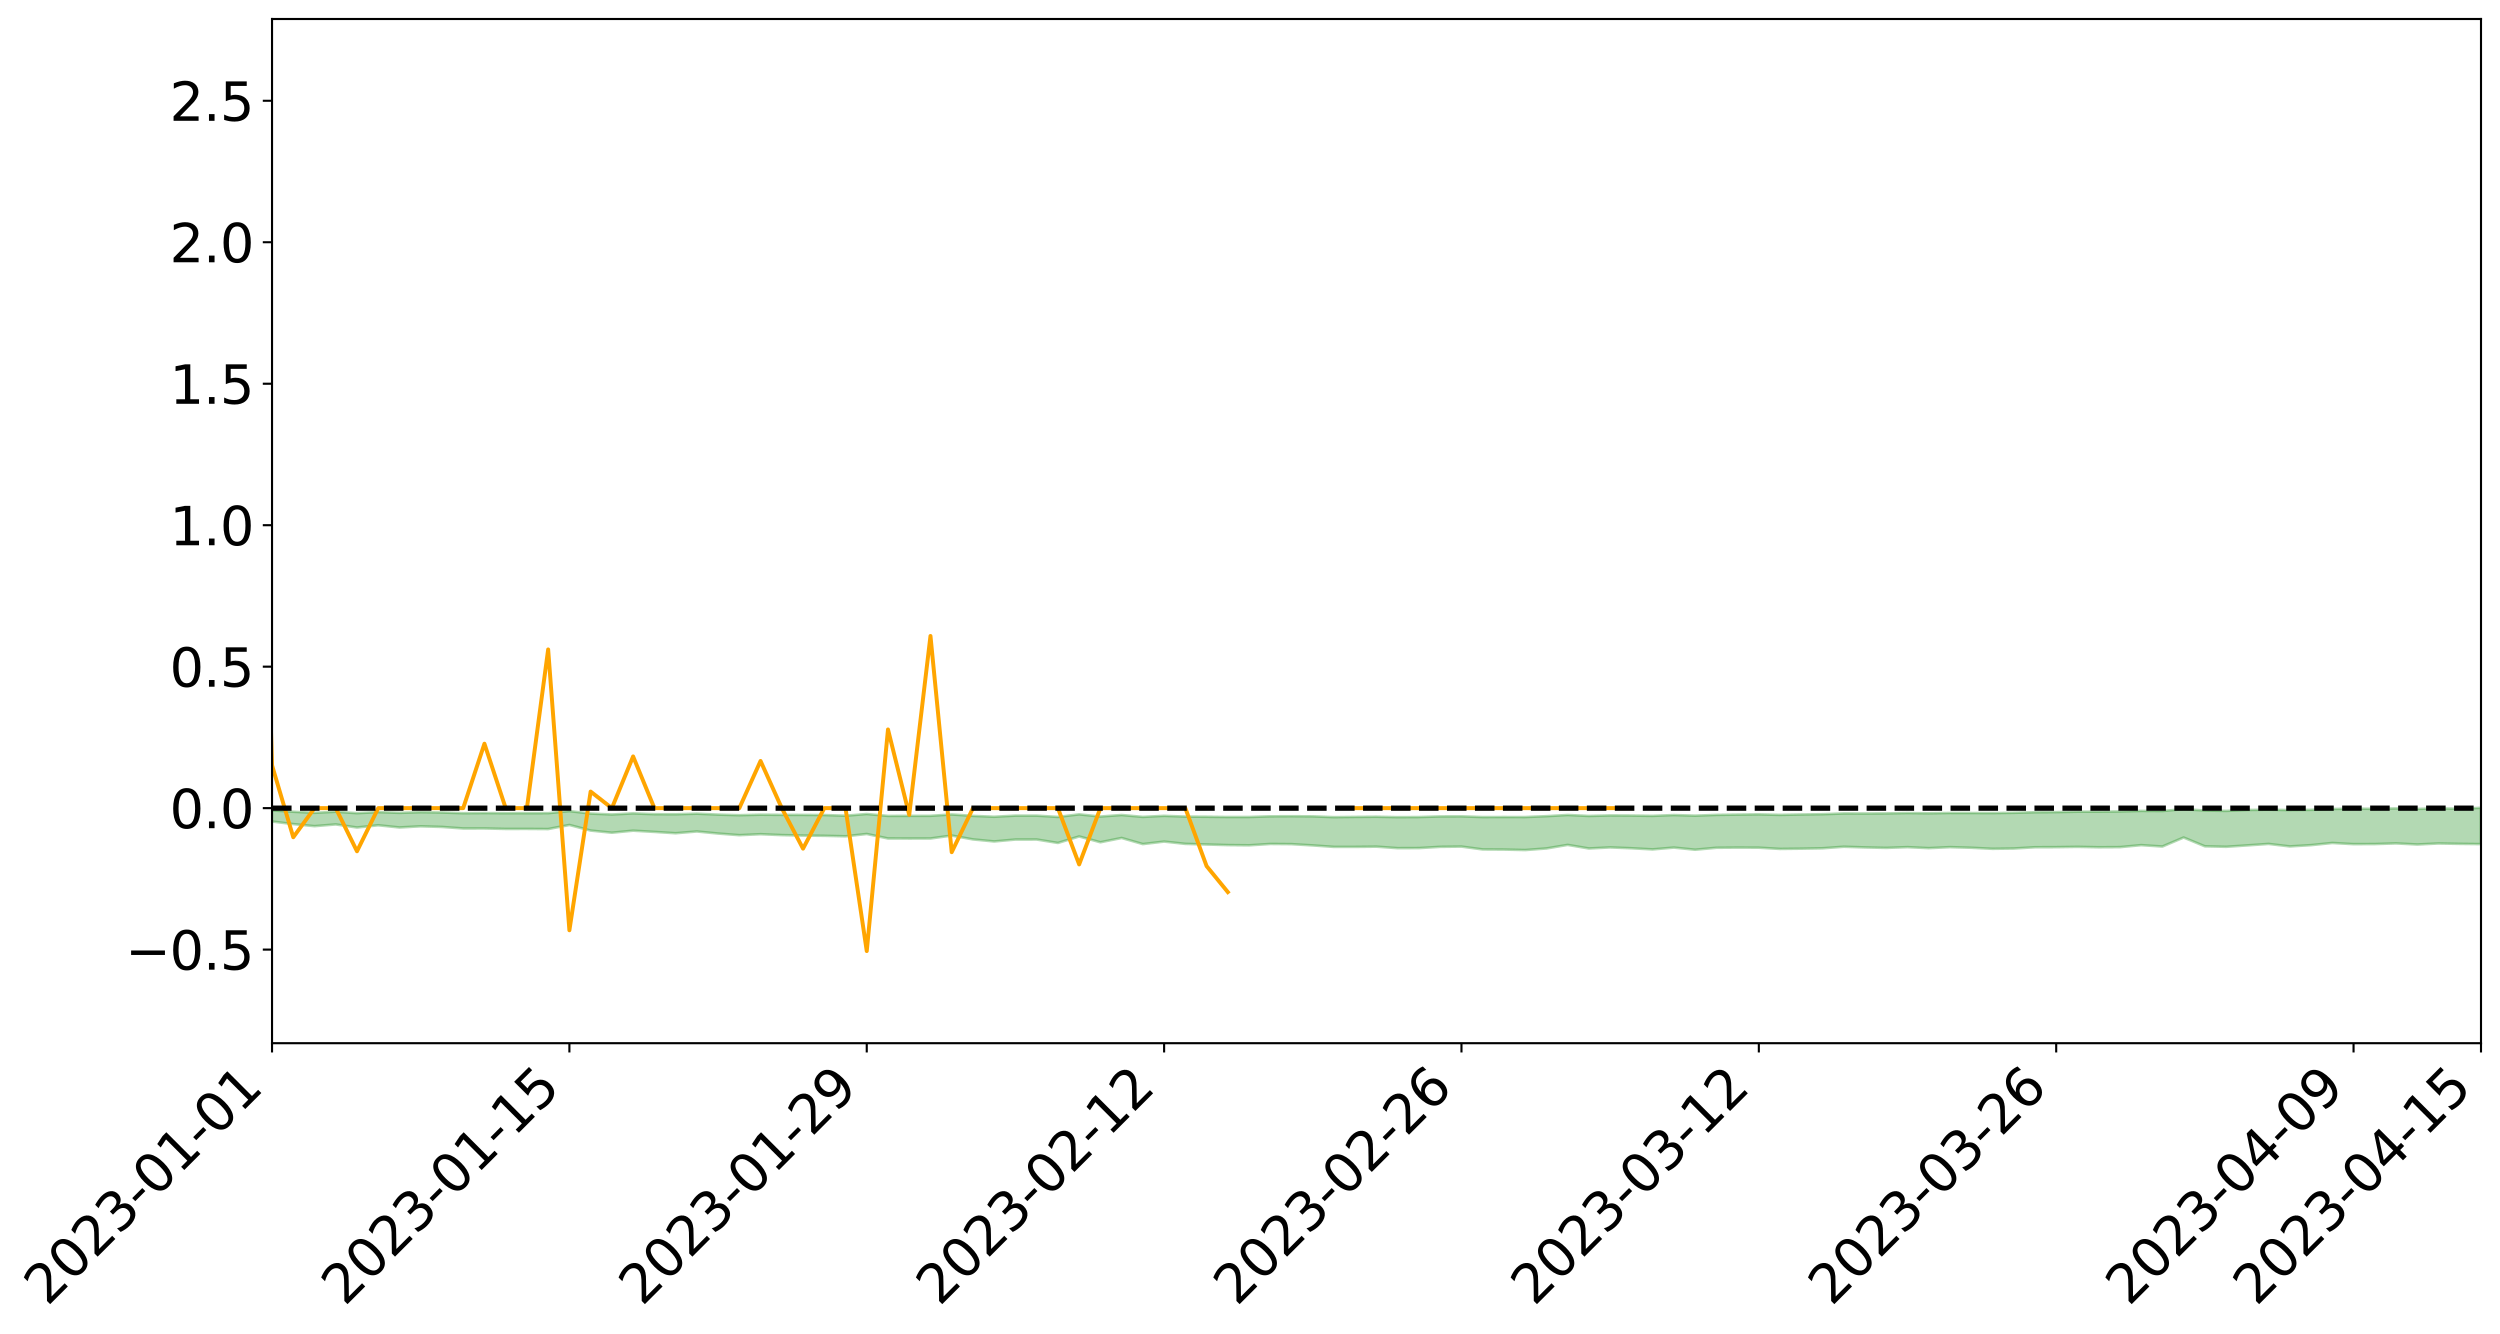 <?xml version="1.0" encoding="utf-8" standalone="no"?>
<!DOCTYPE svg PUBLIC "-//W3C//DTD SVG 1.1//EN"
  "http://www.w3.org/Graphics/SVG/1.1/DTD/svg11.dtd">
<svg xmlns:xlink="http://www.w3.org/1999/xlink" width="947.275pt" height="505.355pt" viewBox="0 0 947.275 505.355" xmlns="http://www.w3.org/2000/svg" version="1.1">
 <defs>
  <style type="text/css">*{stroke-linejoin: round; stroke-linecap: butt}</style>
 </defs>
 <g id="figure_1">
  <g id="patch_1">
   <path d="M 0 505.355 
L 947.275 505.355 
L 947.275 -0 
L 0 -0 
z
" style="fill: #ffffff"/>
  </g>
  <g id="axes_1">
   <g id="patch_2">
    <path d="M 103.075 395.28 
L 940.075 395.28 
L 940.075 7.2 
L 103.075 7.2 
z
" style="fill: #ffffff"/>
   </g>
   <g id="PolyCollection_1">
    <path d="M -4315.319 306.205 
L -4315.319 306.207 
L -4307.271 306.2 
L -4299.223 306.193 
L -4291.175 306.186 
L -4283.127 306.18 
L -4275.079 306.175 
L -4267.031 306.168 
L -4258.983 306.161 
L -4250.935 306.155 
L -4242.887 306.15 
L -4234.839 306.143 
L -4226.791 306.137 
L -4218.742 306.131 
L -4210.694 306.123 
L -4202.646 306.116 
L -4194.598 306.109 
L -4186.55 306.102 
L -4178.502 306.093 
L -4170.454 306.086 
L -4162.406 306.079 
L -4154.358 306.071 
L -4146.31 306.063 
L -4138.262 306.055 
L -4130.214 306.045 
L -4122.166 306.037 
L -4114.117 306.027 
L -4106.069 306.018 
L -4098.021 306.007 
L -4089.973 305.996 
L -4081.925 305.985 
L -4073.877 305.972 
L -4065.829 305.958 
L -4057.781 305.945 
L -4049.733 305.931 
L -4041.685 305.914 
L -4033.637 305.899 
L -4025.589 305.881 
L -4017.541 305.862 
L -4009.492 305.844 
L -4001.444 305.824 
L -3993.396 305.802 
L -3985.348 305.778 
L -3977.3 305.753 
L -3969.252 305.729 
L -3961.204 305.701 
L -3953.156 305.675 
L -3945.108 305.646 
L -3937.06 305.617 
L -3929.012 305.587 
L -3920.964 305.553 
L -3912.916 305.523 
L -3904.867 305.488 
L -3896.819 305.453 
L -3888.771 305.418 
L -3880.723 305.384 
L -3872.675 305.346 
L -3864.627 305.309 
L -3856.579 305.271 
L -3848.531 305.232 
L -3840.483 305.192 
L -3832.435 305.153 
L -3824.387 305.112 
L -3816.339 305.071 
L -3808.291 305.031 
L -3800.242 304.989 
L -3792.194 304.944 
L -3784.146 304.9 
L -3776.098 304.857 
L -3768.05 304.814 
L -3760.002 304.769 
L -3751.954 304.726 
L -3743.906 304.682 
L -3735.858 304.642 
L -3727.81 304.595 
L -3719.762 304.554 
L -3711.714 304.509 
L -3703.666 304.467 
L -3695.617 304.422 
L -3687.569 304.383 
L -3679.521 304.337 
L -3671.473 304.294 
L -3663.425 304.254 
L -3655.377 304.211 
L -3647.329 304.171 
L -3639.281 304.128 
L -3631.233 304.085 
L -3623.185 304.043 
L -3615.137 304.003 
L -3607.089 303.96 
L -3599.041 303.918 
L -3590.992 303.876 
L -3582.944 303.834 
L -3574.896 303.794 
L -3566.848 303.753 
L -3558.8 303.711 
L -3550.752 303.673 
L -3542.704 303.63 
L -3534.656 303.589 
L -3526.608 303.549 
L -3518.56 303.509 
L -3510.512 303.468 
L -3502.464 303.427 
L -3494.416 303.389 
L -3486.367 303.348 
L -3478.319 303.306 
L -3470.271 303.264 
L -3462.223 303.222 
L -3454.175 303.182 
L -3446.127 303.138 
L -3438.079 303.091 
L -3430.031 303.047 
L -3421.983 303 
L -3413.935 302.953 
L -3405.887 302.903 
L -3397.839 302.853 
L -3389.791 302.806 
L -3381.742 302.752 
L -3373.694 302.701 
L -3365.646 302.646 
L -3357.598 302.595 
L -3349.55 302.536 
L -3341.502 302.478 
L -3333.454 302.421 
L -3325.406 302.364 
L -3317.358 302.304 
L -3309.31 302.242 
L -3301.262 302.184 
L -3293.214 302.118 
L -3285.166 302.059 
L -3277.117 301.991 
L -3269.069 301.925 
L -3261.021 301.86 
L -3252.973 301.798 
L -3244.925 301.725 
L -3236.877 301.66 
L -3228.829 301.576 
L -3220.781 301.505 
L -3212.733 301.438 
L -3204.685 301.363 
L -3196.637 301.286 
L -3188.589 301.197 
L -3180.541 301.113 
L -3172.492 301.044 
L -3164.444 300.933 
L -3156.396 300.845 
L -3148.348 300.755 
L -3140.3 300.661 
L -3132.252 300.554 
L -3124.204 300.454 
L -3116.156 300.378 
L -3108.108 300.282 
L -3100.06 300.123 
L -3092.012 299.99 
L -3083.964 299.892 
L -3075.916 299.756 
L -3067.867 299.643 
L -3059.819 299.545 
L -3051.771 299.396 
L -3043.723 299.226 
L -3035.675 299.11 
L -3027.627 299.037 
L -3019.579 298.895 
L -3011.531 298.832 
L -3003.483 298.754 
L -2995.435 298.61 
L -2987.387 298.624 
L -2979.339 298.686 
L -2971.291 298.813 
L -2963.242 298.674 
L -2955.194 298.955 
L -2947.146 299.019 
L -2939.098 298.643 
L -2931.05 298.75 
L -2923.002 298.918 
L -2914.954 298.82 
L -2906.906 298.8 
L -2898.858 299.516 
L -2890.81 300.533 
L -2882.762 301.038 
L -2874.714 299.931 
L -2866.666 300.497 
L -2858.617 301.238 
L -2850.569 301.191 
L -2842.521 302.701 
L -2834.473 302.489 
L -2826.425 302.022 
L -2818.377 300.869 
L -2810.329 301.944 
L -2802.281 302.587 
L -2794.233 302.311 
L -2786.185 302.475 
L -2778.137 303.081 
L -2770.089 302.993 
L -2762.041 302.459 
L -2753.992 303.116 
L -2745.944 303.241 
L -2737.896 302.997 
L -2729.848 303.411 
L -2721.8 303.557 
L -2713.752 303.508 
L -2705.704 303.373 
L -2697.656 303.503 
L -2689.608 303.354 
L -2681.56 303.358 
L -2673.512 303.482 
L -2665.464 303.35 
L -2657.416 303.407 
L -2649.367 303.403 
L -2641.319 303.295 
L -2633.271 303.325 
L -2625.223 303.172 
L -2617.175 303.175 
L -2609.127 303.208 
L -2601.079 303.204 
L -2593.031 303.127 
L -2584.983 303.061 
L -2576.935 303.04 
L -2568.887 302.968 
L -2560.839 302.953 
L -2552.791 302.936 
L -2544.742 302.831 
L -2536.694 302.876 
L -2528.646 302.807 
L -2520.598 302.777 
L -2512.55 302.778 
L -2504.502 302.713 
L -2496.454 302.698 
L -2488.406 302.723 
L -2480.358 302.764 
L -2472.31 302.662 
L -2464.262 302.649 
L -2456.214 302.621 
L -2448.166 302.815 
L -2440.117 302.831 
L -2432.069 302.917 
L -2424.021 302.754 
L -2415.973 302.659 
L -2407.925 302.708 
L -2399.877 302.847 
L -2391.829 302.887 
L -2383.781 302.692 
L -2375.733 302.894 
L -2367.685 302.871 
L -2359.637 302.866 
L -2351.589 302.792 
L -2343.541 302.899 
L -2335.492 302.88 
L -2327.444 302.955 
L -2319.396 302.923 
L -2311.348 302.906 
L -2303.3 302.849 
L -2295.252 302.84 
L -2287.204 302.836 
L -2279.156 302.819 
L -2271.108 302.846 
L -2263.06 302.837 
L -2255.012 302.826 
L -2246.964 302.727 
L -2238.916 302.663 
L -2230.867 302.659 
L -2222.819 302.586 
L -2214.771 302.61 
L -2206.723 302.556 
L -2198.675 302.454 
L -2190.627 302.377 
L -2182.579 302.333 
L -2174.531 302.227 
L -2166.483 302.183 
L -2158.435 302.096 
L -2150.387 302.027 
L -2142.339 301.926 
L -2134.291 301.853 
L -2126.242 301.735 
L -2118.194 301.655 
L -2110.146 301.564 
L -2102.098 301.425 
L -2094.05 301.3 
L -2086.002 301.224 
L -2077.954 301.12 
L -2069.906 300.993 
L -2061.858 300.907 
L -2053.81 300.788 
L -2045.762 300.592 
L -2037.714 300.543 
L -2029.666 300.387 
L -2021.617 300.278 
L -2013.569 300.154 
L -2005.521 300.018 
L -1997.473 299.878 
L -1989.425 299.758 
L -1981.377 299.572 
L -1973.329 299.484 
L -1965.281 299.306 
L -1957.233 299.217 
L -1949.185 299.04 
L -1941.137 298.879 
L -1933.089 298.741 
L -1925.041 298.647 
L -1916.992 298.444 
L -1908.944 298.331 
L -1900.896 298.159 
L -1892.848 298.034 
L -1884.8 297.849 
L -1876.752 297.708 
L -1868.704 297.763 
L -1860.656 297.41 
L -1852.608 297.424 
L -1844.56 297.241 
L -1836.512 297.139 
L -1828.464 297.005 
L -1820.416 296.856 
L -1812.367 296.728 
L -1804.319 296.606 
L -1796.271 296.494 
L -1788.223 296.38 
L -1780.175 296.589 
L -1772.127 296.115 
L -1764.079 296.045 
L -1756.031 296.549 
L -1747.983 295.959 
L -1739.935 296.124 
L -1731.887 296.107 
L -1723.839 295.825 
L -1715.791 295.939 
L -1707.742 296.309 
L -1699.694 296.115 
L -1691.646 296.06 
L -1683.598 296.312 
L -1675.55 296.289 
L -1667.502 296.467 
L -1659.454 296.705 
L -1651.406 297.033 
L -1643.358 297.814 
L -1635.31 297.674 
L -1627.262 298.099 
L -1619.214 298.444 
L -1611.166 298.656 
L -1603.117 299.087 
L -1595.069 299.357 
L -1587.021 298.902 
L -1578.973 299.376 
L -1570.925 300.035 
L -1562.877 300.355 
L -1554.829 300.446 
L -1546.781 301.27 
L -1538.733 301.332 
L -1530.685 301.51 
L -1522.637 301.494 
L -1514.589 302.198 
L -1506.541 301.95 
L -1498.492 301.835 
L -1490.444 302.439 
L -1482.396 303.008 
L -1474.348 302.861 
L -1466.3 303.137 
L -1458.252 303.144 
L -1450.204 303.142 
L -1442.156 303.123 
L -1434.108 303.302 
L -1426.06 303.399 
L -1418.012 303.982 
L -1409.964 303.67 
L -1401.916 304.179 
L -1393.867 304.057 
L -1385.819 303.982 
L -1377.771 304.188 
L -1369.723 304.372 
L -1361.675 304.136 
L -1353.627 304.253 
L -1345.579 304.263 
L -1337.531 304.549 
L -1329.483 304.416 
L -1321.435 304.359 
L -1313.387 304.45 
L -1305.339 304.596 
L -1297.291 304.544 
L -1289.242 304.428 
L -1281.194 304.522 
L -1273.146 304.34 
L -1265.098 304.384 
L -1257.05 304.744 
L -1249.002 304.752 
L -1240.954 304.593 
L -1232.906 304.578 
L -1224.858 304.632 
L -1216.81 304.464 
L -1208.762 304.549 
L -1200.714 304.587 
L -1192.666 304.583 
L -1184.617 304.569 
L -1176.569 304.486 
L -1168.521 304.603 
L -1160.473 304.562 
L -1152.425 304.588 
L -1144.377 304.588 
L -1136.329 304.64 
L -1128.281 304.589 
L -1120.233 304.461 
L -1112.185 304.497 
L -1104.137 304.404 
L -1096.089 304.237 
L -1088.041 304.44 
L -1079.992 304.214 
L -1071.944 304.368 
L -1063.896 304.361 
L -1055.848 304.436 
L -1047.8 304.301 
L -1039.752 304.334 
L -1031.704 304.372 
L -1023.656 304.154 
L -1015.608 304.291 
L -1007.56 304.313 
L -999.512 304.356 
L -991.464 304.302 
L -983.416 304.393 
L -975.367 304.344 
L -967.319 304.317 
L -959.271 304.169 
L -951.223 304.149 
L -943.175 304.146 
L -935.127 304.13 
L -927.079 304.181 
L -919.031 304.185 
L -910.983 304.115 
L -902.935 304.172 
L -894.887 304.129 
L -886.839 304.185 
L -878.791 304.201 
L -870.742 304.27 
L -862.694 304.186 
L -854.646 303.959 
L -846.598 304.245 
L -838.55 304.269 
L -830.502 304.255 
L -822.454 304.244 
L -814.406 304.158 
L -806.358 304.178 
L -798.31 304.124 
L -790.262 304.168 
L -782.214 304.166 
L -774.166 304.064 
L -766.117 303.957 
L -758.069 304.186 
L -750.021 304.168 
L -741.973 304.035 
L -733.925 304.142 
L -725.877 303.939 
L -717.829 303.927 
L -709.781 304.005 
L -701.733 303.858 
L -693.685 304.178 
L -685.637 303.93 
L -677.589 303.769 
L -669.541 303.947 
L -661.492 304.051 
L -653.444 304.053 
L -645.396 304.219 
L -637.348 304.08 
L -629.3 304.414 
L -621.252 304.19 
L -613.204 304.266 
L -605.156 304.233 
L -597.108 304.093 
L -589.06 304.365 
L -581.012 304.813 
L -572.964 304.363 
L -564.916 304.508 
L -556.867 304.31 
L -548.819 304.603 
L -540.771 304.435 
L -532.723 304.428 
L -524.675 304.351 
L -516.627 304.639 
L -508.579 304.596 
L -500.531 304.795 
L -492.483 304.793 
L -484.435 304.322 
L -476.387 304.671 
L -468.339 304.511 
L -460.291 304.763 
L -452.242 304.713 
L -444.194 305.053 
L -436.146 305.239 
L -428.098 305.269 
L -420.05 305.786 
L -412.002 306.469 
L -403.954 305.56 
L -395.906 305.663 
L -387.858 305.497 
L -379.81 305.814 
L -371.762 305.9 
L -363.714 305.914 
L -355.666 306.74 
L -347.617 306.713 
L -339.569 306.042 
L -331.521 306.705 
L -323.473 306.547 
L -315.425 306.208 
L -307.377 307.063 
L -299.329 307.001 
L -291.281 307.456 
L -283.233 307.075 
L -275.185 306.967 
L -267.137 307.315 
L -259.089 307.295 
L -251.041 307.728 
L -242.992 307.408 
L -234.944 308.063 
L -226.896 307.77 
L -218.848 308.011 
L -210.8 307.909 
L -202.752 308.24 
L -194.704 307.728 
L -186.656 308.455 
L -178.608 308.316 
L -170.56 308.919 
L -162.512 308.888 
L -154.464 309.213 
L -146.416 309.091 
L -138.367 309.302 
L -130.319 309.782 
L -122.271 309.437 
L -114.223 309.34 
L -106.175 309.581 
L -98.127 309.878 
L -90.079 309.551 
L -82.031 309.182 
L -73.983 310.107 
L -65.935 310.79 
L -57.887 309.699 
L -49.839 309.982 
L -41.791 310.221 
L -33.742 310.202 
L -25.694 310.743 
L -17.646 310.805 
L -9.598 310.52 
L -1.55 310.803 
L 6.498 310.899 
L 14.546 310.313 
L 22.594 310.542 
L 30.642 310.296 
L 38.69 311.307 
L 46.738 312.289 
L 54.786 312.118 
L 62.834 311.337 
L 70.883 311.275 
L 78.931 311.33 
L 86.979 311.289 
L 95.027 312.149 
L 103.075 311.278 
L 111.123 312.254 
L 119.171 313.041 
L 127.219 312.377 
L 135.267 313.551 
L 143.315 312.695 
L 151.363 313.539 
L 159.411 313.094 
L 167.459 313.334 
L 175.508 313.912 
L 183.556 313.903 
L 191.604 314.089 
L 199.652 314.081 
L 207.7 314.138 
L 215.748 312.585 
L 223.796 314.704 
L 231.844 315.522 
L 239.892 314.752 
L 247.94 315.21 
L 255.988 315.719 
L 264.036 315.049 
L 272.084 315.834 
L 280.133 316.455 
L 288.181 316.083 
L 296.229 316.427 
L 304.277 316.598 
L 312.325 316.697 
L 320.373 316.88 
L 328.421 316 
L 336.469 317.706 
L 344.517 317.722 
L 352.565 317.714 
L 360.613 316.6 
L 368.661 318.055 
L 376.709 318.835 
L 384.758 318.108 
L 392.806 318.098 
L 400.854 319.4 
L 408.902 316.939 
L 416.95 319.143 
L 424.998 317.516 
L 433.046 319.831 
L 441.094 318.878 
L 449.142 319.749 
L 457.19 319.985 
L 465.238 320.212 
L 473.286 320.299 
L 481.334 319.784 
L 489.383 319.853 
L 497.431 320.334 
L 505.479 320.897 
L 513.527 320.897 
L 521.575 320.806 
L 529.623 321.378 
L 537.671 321.345 
L 545.719 320.876 
L 553.767 320.78 
L 561.815 321.854 
L 569.863 321.906 
L 577.911 322.092 
L 585.959 321.489 
L 594.008 320.139 
L 602.056 321.496 
L 610.104 321.092 
L 618.152 321.407 
L 626.2 321.847 
L 634.248 321.154 
L 642.296 321.969 
L 650.344 321.227 
L 658.392 321.162 
L 666.44 321.193 
L 674.488 321.665 
L 682.536 321.57 
L 690.584 321.421 
L 698.633 320.837 
L 706.681 321.093 
L 714.729 321.273 
L 722.777 320.991 
L 730.825 321.366 
L 738.873 320.99 
L 746.921 321.222 
L 754.969 321.621 
L 763.017 321.51 
L 771.065 321.03 
L 779.113 321 
L 787.161 320.877 
L 795.209 321.037 
L 803.258 320.99 
L 811.306 320.228 
L 819.354 320.754 
L 827.402 317.337 
L 835.45 320.673 
L 843.498 320.862 
L 851.546 320.325 
L 859.594 319.769 
L 867.642 320.717 
L 875.69 320.229 
L 883.738 319.408 
L 891.786 319.856 
L 899.834 319.823 
L 907.883 319.566 
L 915.931 319.99 
L 923.979 319.596 
L 932.027 319.745 
L 940.075 319.84 
L 940.075 306.094 
L 940.075 306.094 
L 932.027 306.441 
L 923.979 306.313 
L 915.931 306.508 
L 907.883 306.321 
L 899.834 306.47 
L 891.786 306.419 
L 883.738 306.533 
L 875.69 306.853 
L 867.642 306.943 
L 859.594 306.808 
L 851.546 306.906 
L 843.498 307.257 
L 835.45 307.12 
L 827.402 306.587 
L 819.354 307.305 
L 811.306 307.256 
L 803.258 307.478 
L 795.209 307.553 
L 787.161 307.559 
L 779.113 307.72 
L 771.065 307.782 
L 763.017 307.985 
L 754.969 308.086 
L 746.921 308.061 
L 738.873 308.045 
L 730.825 308.173 
L 722.777 308.078 
L 714.729 308.218 
L 706.681 308.256 
L 698.633 308.232 
L 690.584 308.512 
L 682.536 308.618 
L 674.488 308.768 
L 666.44 308.573 
L 658.392 308.664 
L 650.344 308.771 
L 642.296 309.067 
L 634.248 308.832 
L 626.2 309.143 
L 618.152 309.026 
L 610.104 308.977 
L 602.056 309.175 
L 594.008 308.804 
L 585.959 309.259 
L 577.911 309.589 
L 569.863 309.575 
L 561.815 309.591 
L 553.767 309.326 
L 545.719 309.356 
L 537.671 309.586 
L 529.623 309.629 
L 521.575 309.47 
L 513.527 309.533 
L 505.479 309.63 
L 497.431 309.33 
L 489.383 309.275 
L 481.334 309.316 
L 473.286 309.568 
L 465.238 309.573 
L 457.19 309.475 
L 449.142 309.417 
L 441.094 309.129 
L 433.046 309.533 
L 424.998 308.812 
L 416.95 309.399 
L 408.902 308.565 
L 400.854 309.543 
L 392.806 309.051 
L 384.758 309.049 
L 376.709 309.484 
L 368.661 309.145 
L 360.613 308.61 
L 352.565 309.123 
L 344.517 309.133 
L 336.469 309.157 
L 328.421 308.436 
L 320.373 309.086 
L 312.325 308.828 
L 304.277 308.773 
L 296.229 308.756 
L 288.181 308.692 
L 280.133 308.887 
L 272.084 308.663 
L 264.036 308.306 
L 255.988 308.543 
L 247.94 308.508 
L 239.892 308.197 
L 231.844 308.619 
L 223.796 308.264 
L 215.748 307.343 
L 207.7 308.12 
L 199.652 308.126 
L 191.604 308.139 
L 183.556 308.083 
L 175.508 308.141 
L 167.459 307.874 
L 159.411 307.758 
L 151.363 307.999 
L 143.315 307.727 
L 135.267 308.117 
L 127.219 307.587 
L 119.171 307.989 
L 111.123 307.582 
L 103.075 307.067 
L 95.027 307.617 
L 86.979 307.239 
L 78.931 307.246 
L 70.883 307.215 
L 62.834 307.289 
L 54.786 307.755 
L 46.738 307.864 
L 38.69 307.341 
L 30.642 306.919 
L 22.594 307.041 
L 14.546 306.9 
L 6.498 307.244 
L -1.55 307.23 
L -9.598 307.119 
L -17.646 307.259 
L -25.694 307.316 
L -33.742 307.032 
L -41.791 307.003 
L -49.839 306.927 
L -57.887 306.763 
L -65.935 307.373 
L -73.983 307.121 
L -82.031 306.544 
L -90.079 306.698 
L -98.127 306.961 
L -106.175 306.821 
L -114.223 306.665 
L -122.271 306.716 
L -130.319 306.843 
L -138.367 306.713 
L -146.416 306.532 
L -154.464 306.608 
L -162.512 306.611 
L -170.56 306.46 
L -178.608 306.174 
L -186.656 306.195 
L -194.704 305.773 
L -202.752 306.16 
L -210.8 305.912 
L -218.848 305.953 
L -226.896 305.728 
L -234.944 306.025 
L -242.992 305.604 
L -251.041 305.758 
L -259.089 305.501 
L -267.137 305.497 
L -275.185 305.236 
L -283.233 305.513 
L -291.281 305.638 
L -299.329 305.229 
L -307.377 305.36 
L -315.425 304.726 
L -323.473 304.891 
L -331.521 305.158 
L -339.569 304.639 
L -347.617 305.228 
L -355.666 305.051 
L -363.714 304.551 
L -371.762 304.563 
L -379.81 304.519 
L -387.858 304.294 
L -395.906 304.286 
L -403.954 304.302 
L -412.002 305.018 
L -420.05 304.433 
L -428.098 304.08 
L -436.146 304.096 
L -444.194 303.965 
L -452.242 303.636 
L -460.291 303.597 
L -468.339 303.553 
L -476.387 303.525 
L -484.435 303.3 
L -492.483 303.789 
L -500.531 303.738 
L -508.579 303.542 
L -516.627 303.617 
L -524.675 303.4 
L -532.723 303.409 
L -540.771 303.48 
L -548.819 303.471 
L -556.867 303.359 
L -564.916 303.491 
L -572.964 303.432 
L -581.012 303.846 
L -589.06 303.42 
L -597.108 303.166 
L -605.156 303.304 
L -613.204 303.467 
L -621.252 303.375 
L -629.3 303.489 
L -637.348 303.177 
L -645.396 303.297 
L -653.444 303.192 
L -661.492 303.269 
L -669.541 303.19 
L -677.589 302.961 
L -685.637 303.1 
L -693.685 303.397 
L -701.733 303.064 
L -709.781 303.231 
L -717.829 303.197 
L -725.877 303.146 
L -733.925 303.404 
L -741.973 303.289 
L -750.021 303.425 
L -758.069 303.463 
L -766.117 303.211 
L -774.166 303.374 
L -782.214 303.484 
L -790.262 303.493 
L -798.31 303.463 
L -806.358 303.516 
L -814.406 303.525 
L -822.454 303.638 
L -830.502 303.681 
L -838.55 303.719 
L -846.598 303.701 
L -854.646 303.46 
L -862.694 303.682 
L -870.742 303.798 
L -878.791 303.75 
L -886.839 303.717 
L -894.887 303.669 
L -902.935 303.724 
L -910.983 303.647 
L -919.031 303.741 
L -927.079 303.733 
L -935.127 303.642 
L -943.175 303.637 
L -951.223 303.65 
L -959.271 303.664 
L -967.319 303.854 
L -975.367 303.851 
L -983.416 303.908 
L -991.464 303.779 
L -999.512 303.828 
L -1007.56 303.769 
L -1015.608 303.733 
L -1023.656 303.528 
L -1031.704 303.806 
L -1039.752 303.755 
L -1047.8 303.694 
L -1055.848 303.822 
L -1063.896 303.716 
L -1071.944 303.713 
L -1079.992 303.509 
L -1088.041 303.707 
L -1096.089 303.518 
L -1104.137 303.701 
L -1112.185 303.798 
L -1120.233 303.748 
L -1128.281 303.893 
L -1136.329 303.981 
L -1144.377 303.858 
L -1152.425 303.868 
L -1160.473 303.789 
L -1168.521 303.837 
L -1176.569 303.676 
L -1184.617 303.789 
L -1192.666 303.846 
L -1200.714 303.836 
L -1208.762 303.786 
L -1216.81 303.728 
L -1224.858 303.869 
L -1232.906 303.825 
L -1240.954 303.878 
L -1249.002 304.006 
L -1257.05 303.985 
L -1265.098 303.693 
L -1273.146 303.667 
L -1281.194 303.829 
L -1289.242 303.776 
L -1297.291 303.868 
L -1305.339 303.916 
L -1313.387 303.778 
L -1321.435 303.784 
L -1329.483 303.812 
L -1337.531 303.918 
L -1345.579 303.666 
L -1353.627 303.689 
L -1361.675 303.631 
L -1369.723 303.817 
L -1377.771 303.733 
L -1385.819 303.546 
L -1393.867 303.624 
L -1401.916 303.708 
L -1409.964 303.294 
L -1418.012 303.586 
L -1426.06 303.078 
L -1434.108 303.003 
L -1442.156 302.857 
L -1450.204 302.911 
L -1458.252 302.899 
L -1466.3 302.791 
L -1474.348 302.526 
L -1482.396 302.637 
L -1490.444 302.049 
L -1498.492 301.296 
L -1506.541 301.47 
L -1514.589 301.772 
L -1522.637 300.867 
L -1530.685 300.946 
L -1538.733 300.68 
L -1546.781 300.605 
L -1554.829 299.512 
L -1562.877 299.347 
L -1570.925 298.951 
L -1578.973 298.116 
L -1587.021 297.453 
L -1595.069 298.1 
L -1603.117 297.73 
L -1611.166 297.147 
L -1619.214 296.897 
L -1627.262 296.477 
L -1635.31 295.923 
L -1643.358 296.107 
L -1651.406 295.179 
L -1659.454 294.682 
L -1667.502 294.448 
L -1675.55 294.251 
L -1683.598 294.324 
L -1691.646 294.081 
L -1699.694 294.245 
L -1707.742 294.467 
L -1715.791 294.018 
L -1723.839 293.95 
L -1731.887 294.326 
L -1739.935 294.386 
L -1747.983 294.198 
L -1756.031 294.995 
L -1764.079 294.376 
L -1772.127 294.537 
L -1780.175 295.133 
L -1788.223 294.915 
L -1796.271 295.106 
L -1804.319 295.272 
L -1812.367 295.473 
L -1820.416 295.661 
L -1828.464 295.878 
L -1836.512 296.075 
L -1844.56 296.225 
L -1852.608 296.494 
L -1860.656 296.518 
L -1868.704 296.976 
L -1876.752 296.942 
L -1884.8 297.142 
L -1892.848 297.385 
L -1900.896 297.547 
L -1908.944 297.694 
L -1916.992 297.792 
L -1925.041 297.974 
L -1933.089 298.052 
L -1941.137 298.166 
L -1949.185 298.316 
L -1957.233 298.472 
L -1965.281 298.537 
L -1973.329 298.687 
L -1981.377 298.766 
L -1989.425 298.925 
L -1997.473 299.032 
L -2005.521 299.14 
L -2013.569 299.269 
L -2021.617 299.376 
L -2029.666 299.457 
L -2037.714 299.583 
L -2045.762 299.614 
L -2053.81 299.788 
L -2061.858 299.885 
L -2069.906 299.964 
L -2077.954 300.075 
L -2086.002 300.119 
L -2094.05 300.212 
L -2102.098 300.308 
L -2110.146 300.423 
L -2118.194 300.496 
L -2126.242 300.569 
L -2134.291 300.654 
L -2142.339 300.736 
L -2150.387 300.828 
L -2158.435 300.891 
L -2166.483 300.966 
L -2174.531 301.018 
L -2182.579 301.113 
L -2190.627 301.166 
L -2198.675 301.235 
L -2206.723 301.335 
L -2214.771 301.389 
L -2222.819 301.369 
L -2230.867 301.447 
L -2238.916 301.464 
L -2246.964 301.539 
L -2255.012 301.635 
L -2263.06 301.663 
L -2271.108 301.688 
L -2279.156 301.659 
L -2287.204 301.692 
L -2295.252 301.696 
L -2303.3 301.705 
L -2311.348 301.771 
L -2319.396 301.796 
L -2327.444 301.847 
L -2335.492 301.766 
L -2343.541 301.783 
L -2351.589 301.677 
L -2359.637 301.769 
L -2367.685 301.761 
L -2375.733 301.823 
L -2383.781 301.614 
L -2391.829 301.819 
L -2399.877 301.78 
L -2407.925 301.632 
L -2415.973 301.583 
L -2424.021 301.683 
L -2432.069 301.868 
L -2440.117 301.775 
L -2448.166 301.758 
L -2456.214 301.544 
L -2464.262 301.533 
L -2472.31 301.584 
L -2480.358 301.701 
L -2488.406 301.654 
L -2496.454 301.623 
L -2504.502 301.639 
L -2512.55 301.712 
L -2520.598 301.692 
L -2528.646 301.738 
L -2536.694 301.817 
L -2544.742 301.76 
L -2552.791 301.877 
L -2560.839 301.895 
L -2568.887 301.91 
L -2576.935 301.985 
L -2584.983 302.005 
L -2593.031 302.089 
L -2601.079 302.18 
L -2609.127 302.184 
L -2617.175 302.151 
L -2625.223 302.128 
L -2633.271 302.319 
L -2641.319 302.29 
L -2649.367 302.419 
L -2657.416 302.424 
L -2665.464 302.379 
L -2673.512 302.507 
L -2681.56 302.394 
L -2689.608 302.403 
L -2697.656 302.565 
L -2705.704 302.454 
L -2713.752 302.606 
L -2721.8 302.657 
L -2729.848 302.533 
L -2737.896 302.132 
L -2745.944 302.392 
L -2753.992 302.27 
L -2762.041 301.673 
L -2770.089 302.184 
L -2778.137 302.29 
L -2786.185 301.737 
L -2794.233 301.586 
L -2802.281 301.883 
L -2810.329 301.282 
L -2818.377 300.181 
L -2826.425 301.389 
L -2834.473 301.846 
L -2842.521 302.072 
L -2850.569 300.587 
L -2858.617 300.649 
L -2866.666 299.9 
L -2874.714 299.32 
L -2882.762 300.49 
L -2890.81 299.985 
L -2898.858 298.943 
L -2906.906 298.212 
L -2914.954 298.255 
L -2923.002 298.378 
L -2931.05 298.221 
L -2939.098 298.127 
L -2947.146 298.539 
L -2955.194 298.487 
L -2963.242 298.214 
L -2971.291 298.376 
L -2979.339 298.26 
L -2987.387 298.213 
L -2995.435 298.22 
L -3003.483 298.38 
L -3011.531 298.474 
L -3019.579 298.527 
L -3027.627 298.665 
L -3035.675 298.727 
L -3043.723 298.838 
L -3051.771 299.015 
L -3059.819 299.154 
L -3067.867 299.248 
L -3075.916 299.353 
L -3083.964 299.492 
L -3092.012 299.58 
L -3100.06 299.714 
L -3108.108 299.875 
L -3116.156 299.972 
L -3124.204 300.036 
L -3132.252 300.135 
L -3140.3 300.238 
L -3148.348 300.332 
L -3156.396 300.422 
L -3164.444 300.509 
L -3172.492 300.628 
L -3180.541 300.69 
L -3188.589 300.776 
L -3196.637 300.866 
L -3204.685 300.943 
L -3212.733 301.019 
L -3220.781 301.082 
L -3228.829 301.152 
L -3236.877 301.244 
L -3244.925 301.309 
L -3252.973 301.384 
L -3261.021 301.445 
L -3269.069 301.512 
L -3277.117 301.58 
L -3285.166 301.65 
L -3293.214 301.709 
L -3301.262 301.778 
L -3309.31 301.839 
L -3317.358 301.904 
L -3325.406 301.965 
L -3333.454 302.028 
L -3341.502 302.086 
L -3349.55 302.146 
L -3357.598 302.212 
L -3365.646 302.262 
L -3373.694 302.324 
L -3381.742 302.378 
L -3389.791 302.44 
L -3397.839 302.486 
L -3405.887 302.544 
L -3413.935 302.599 
L -3421.983 302.652 
L -3430.031 302.705 
L -3438.079 302.755 
L -3446.127 302.813 
L -3454.175 302.865 
L -3462.223 302.908 
L -3470.271 302.959 
L -3478.319 303.009 
L -3486.367 303.06 
L -3494.416 303.109 
L -3502.464 303.154 
L -3510.512 303.204 
L -3518.56 303.253 
L -3526.608 303.302 
L -3534.656 303.351 
L -3542.704 303.401 
L -3550.752 303.453 
L -3558.8 303.498 
L -3566.848 303.549 
L -3574.896 303.6 
L -3582.944 303.648 
L -3590.992 303.698 
L -3599.041 303.749 
L -3607.089 303.798 
L -3615.137 303.85 
L -3623.185 303.897 
L -3631.233 303.945 
L -3639.281 303.996 
L -3647.329 304.045 
L -3655.377 304.091 
L -3663.425 304.14 
L -3671.473 304.185 
L -3679.521 304.233 
L -3687.569 304.284 
L -3695.617 304.328 
L -3703.666 304.377 
L -3711.714 304.423 
L -3719.762 304.472 
L -3727.81 304.515 
L -3735.858 304.567 
L -3743.906 304.609 
L -3751.954 304.657 
L -3760.002 304.703 
L -3768.05 304.751 
L -3776.098 304.796 
L -3784.146 304.843 
L -3792.194 304.889 
L -3800.242 304.937 
L -3808.291 304.981 
L -3816.339 305.021 
L -3824.387 305.063 
L -3832.435 305.105 
L -3840.483 305.145 
L -3848.531 305.186 
L -3856.579 305.227 
L -3864.627 305.266 
L -3872.675 305.305 
L -3880.723 305.344 
L -3888.771 305.38 
L -3896.819 305.416 
L -3904.867 305.454 
L -3912.916 305.489 
L -3920.964 305.521 
L -3929.012 305.557 
L -3937.06 305.589 
L -3945.108 305.619 
L -3953.156 305.649 
L -3961.204 305.677 
L -3969.252 305.707 
L -3977.3 305.732 
L -3985.348 305.758 
L -3993.396 305.783 
L -4001.444 305.806 
L -4009.492 305.827 
L -4017.541 305.846 
L -4025.589 305.865 
L -4033.637 305.883 
L -4041.685 305.899 
L -4049.733 305.916 
L -4057.781 305.931 
L -4065.829 305.943 
L -4073.877 305.958 
L -4081.925 305.971 
L -4089.973 305.982 
L -4098.021 305.994 
L -4106.069 306.005 
L -4114.117 306.015 
L -4122.166 306.025 
L -4130.214 306.033 
L -4138.262 306.043 
L -4146.31 306.051 
L -4154.358 306.059 
L -4162.406 306.068 
L -4170.454 306.075 
L -4178.502 306.083 
L -4186.55 306.092 
L -4194.598 306.099 
L -4202.646 306.108 
L -4210.694 306.115 
L -4218.742 306.124 
L -4226.791 306.131 
L -4234.839 306.139 
L -4242.887 306.145 
L -4250.935 306.151 
L -4258.983 306.158 
L -4267.031 306.166 
L -4275.079 306.173 
L -4283.127 306.18 
L -4291.175 306.185 
L -4299.223 306.192 
L -4307.271 306.198 
L -4315.319 306.205 
z
" clip-path="url(#p0f33579350)" style="fill: #008000; fill-opacity: 0.3; stroke: #008000; stroke-opacity: 0.3"/>
   </g>
   <g id="matplotlib.axis_1">
    <g id="xtick_1">
     <g id="line2d_1">
      <defs>
       <path id="mc7918e5f3d" d="M 0 0 
L 0 3.5 
" style="stroke: #000000; stroke-width: 0.8"/>
      </defs>
      <g>
       <use xlink:href="#mc7918e5f3d" x="103.075" y="395.28" style="stroke: #000000; stroke-width: 0.8"/>
      </g>
     </g>
     <g id="text_1">
      <!-- 2023-01-01 -->
      <g transform="translate(17.946 495.214) rotate(-45) scale(0.2 -0.2)">
       <defs>
        <path id="DejaVuSans-32" d="M 1228 531 
L 3431 531 
L 3431 0 
L 469 0 
L 469 531 
Q 828 903 1448 1529 
Q 2069 2156 2228 2338 
Q 2531 2678 2651 2914 
Q 2772 3150 2772 3378 
Q 2772 3750 2511 3984 
Q 2250 4219 1831 4219 
Q 1534 4219 1204 4116 
Q 875 4013 500 3803 
L 500 4441 
Q 881 4594 1212 4672 
Q 1544 4750 1819 4750 
Q 2544 4750 2975 4387 
Q 3406 4025 3406 3419 
Q 3406 3131 3298 2873 
Q 3191 2616 2906 2266 
Q 2828 2175 2409 1742 
Q 1991 1309 1228 531 
z
" transform="scale(0.016)"/>
        <path id="DejaVuSans-30" d="M 2034 4250 
Q 1547 4250 1301 3770 
Q 1056 3291 1056 2328 
Q 1056 1369 1301 889 
Q 1547 409 2034 409 
Q 2525 409 2770 889 
Q 3016 1369 3016 2328 
Q 3016 3291 2770 3770 
Q 2525 4250 2034 4250 
z
M 2034 4750 
Q 2819 4750 3233 4129 
Q 3647 3509 3647 2328 
Q 3647 1150 3233 529 
Q 2819 -91 2034 -91 
Q 1250 -91 836 529 
Q 422 1150 422 2328 
Q 422 3509 836 4129 
Q 1250 4750 2034 4750 
z
" transform="scale(0.016)"/>
        <path id="DejaVuSans-33" d="M 2597 2516 
Q 3050 2419 3304 2112 
Q 3559 1806 3559 1356 
Q 3559 666 3084 287 
Q 2609 -91 1734 -91 
Q 1441 -91 1130 -33 
Q 819 25 488 141 
L 488 750 
Q 750 597 1062 519 
Q 1375 441 1716 441 
Q 2309 441 2620 675 
Q 2931 909 2931 1356 
Q 2931 1769 2642 2001 
Q 2353 2234 1838 2234 
L 1294 2234 
L 1294 2753 
L 1863 2753 
Q 2328 2753 2575 2939 
Q 2822 3125 2822 3475 
Q 2822 3834 2567 4026 
Q 2313 4219 1838 4219 
Q 1578 4219 1281 4162 
Q 984 4106 628 3988 
L 628 4550 
Q 988 4650 1302 4700 
Q 1616 4750 1894 4750 
Q 2613 4750 3031 4423 
Q 3450 4097 3450 3541 
Q 3450 3153 3228 2886 
Q 3006 2619 2597 2516 
z
" transform="scale(0.016)"/>
        <path id="DejaVuSans-2d" d="M 313 2009 
L 1997 2009 
L 1997 1497 
L 313 1497 
L 313 2009 
z
" transform="scale(0.016)"/>
        <path id="DejaVuSans-31" d="M 794 531 
L 1825 531 
L 1825 4091 
L 703 3866 
L 703 4441 
L 1819 4666 
L 2450 4666 
L 2450 531 
L 3481 531 
L 3481 0 
L 794 0 
L 794 531 
z
" transform="scale(0.016)"/>
       </defs>
       <use xlink:href="#DejaVuSans-32"/>
       <use xlink:href="#DejaVuSans-30" x="63.623"/>
       <use xlink:href="#DejaVuSans-32" x="127.246"/>
       <use xlink:href="#DejaVuSans-33" x="190.869"/>
       <use xlink:href="#DejaVuSans-2d" x="254.492"/>
       <use xlink:href="#DejaVuSans-30" x="290.576"/>
       <use xlink:href="#DejaVuSans-31" x="354.199"/>
       <use xlink:href="#DejaVuSans-2d" x="417.822"/>
       <use xlink:href="#DejaVuSans-30" x="453.906"/>
       <use xlink:href="#DejaVuSans-31" x="517.529"/>
      </g>
     </g>
    </g>
    <g id="xtick_2">
     <g id="line2d_2">
      <g>
       <use xlink:href="#mc7918e5f3d" x="215.748" y="395.28" style="stroke: #000000; stroke-width: 0.8"/>
      </g>
     </g>
     <g id="text_2">
      <!-- 2023-01-15 -->
      <g transform="translate(130.619 495.214) rotate(-45) scale(0.2 -0.2)">
       <defs>
        <path id="DejaVuSans-35" d="M 691 4666 
L 3169 4666 
L 3169 4134 
L 1269 4134 
L 1269 2991 
Q 1406 3038 1543 3061 
Q 1681 3084 1819 3084 
Q 2600 3084 3056 2656 
Q 3513 2228 3513 1497 
Q 3513 744 3044 326 
Q 2575 -91 1722 -91 
Q 1428 -91 1123 -41 
Q 819 9 494 109 
L 494 744 
Q 775 591 1075 516 
Q 1375 441 1709 441 
Q 2250 441 2565 725 
Q 2881 1009 2881 1497 
Q 2881 1984 2565 2268 
Q 2250 2553 1709 2553 
Q 1456 2553 1204 2497 
Q 953 2441 691 2322 
L 691 4666 
z
" transform="scale(0.016)"/>
       </defs>
       <use xlink:href="#DejaVuSans-32"/>
       <use xlink:href="#DejaVuSans-30" x="63.623"/>
       <use xlink:href="#DejaVuSans-32" x="127.246"/>
       <use xlink:href="#DejaVuSans-33" x="190.869"/>
       <use xlink:href="#DejaVuSans-2d" x="254.492"/>
       <use xlink:href="#DejaVuSans-30" x="290.576"/>
       <use xlink:href="#DejaVuSans-31" x="354.199"/>
       <use xlink:href="#DejaVuSans-2d" x="417.822"/>
       <use xlink:href="#DejaVuSans-31" x="453.906"/>
       <use xlink:href="#DejaVuSans-35" x="517.529"/>
      </g>
     </g>
    </g>
    <g id="xtick_3">
     <g id="line2d_3">
      <g>
       <use xlink:href="#mc7918e5f3d" x="328.421" y="395.28" style="stroke: #000000; stroke-width: 0.8"/>
      </g>
     </g>
     <g id="text_3">
      <!-- 2023-01-29 -->
      <g transform="translate(243.292 495.214) rotate(-45) scale(0.2 -0.2)">
       <defs>
        <path id="DejaVuSans-39" d="M 703 97 
L 703 672 
Q 941 559 1184 500 
Q 1428 441 1663 441 
Q 2288 441 2617 861 
Q 2947 1281 2994 2138 
Q 2813 1869 2534 1725 
Q 2256 1581 1919 1581 
Q 1219 1581 811 2004 
Q 403 2428 403 3163 
Q 403 3881 828 4315 
Q 1253 4750 1959 4750 
Q 2769 4750 3195 4129 
Q 3622 3509 3622 2328 
Q 3622 1225 3098 567 
Q 2575 -91 1691 -91 
Q 1453 -91 1209 -44 
Q 966 3 703 97 
z
M 1959 2075 
Q 2384 2075 2632 2365 
Q 2881 2656 2881 3163 
Q 2881 3666 2632 3958 
Q 2384 4250 1959 4250 
Q 1534 4250 1286 3958 
Q 1038 3666 1038 3163 
Q 1038 2656 1286 2365 
Q 1534 2075 1959 2075 
z
" transform="scale(0.016)"/>
       </defs>
       <use xlink:href="#DejaVuSans-32"/>
       <use xlink:href="#DejaVuSans-30" x="63.623"/>
       <use xlink:href="#DejaVuSans-32" x="127.246"/>
       <use xlink:href="#DejaVuSans-33" x="190.869"/>
       <use xlink:href="#DejaVuSans-2d" x="254.492"/>
       <use xlink:href="#DejaVuSans-30" x="290.576"/>
       <use xlink:href="#DejaVuSans-31" x="354.199"/>
       <use xlink:href="#DejaVuSans-2d" x="417.822"/>
       <use xlink:href="#DejaVuSans-32" x="453.906"/>
       <use xlink:href="#DejaVuSans-39" x="517.529"/>
      </g>
     </g>
    </g>
    <g id="xtick_4">
     <g id="line2d_4">
      <g>
       <use xlink:href="#mc7918e5f3d" x="441.094" y="395.28" style="stroke: #000000; stroke-width: 0.8"/>
      </g>
     </g>
     <g id="text_4">
      <!-- 2023-02-12 -->
      <g transform="translate(355.965 495.214) rotate(-45) scale(0.2 -0.2)">
       <use xlink:href="#DejaVuSans-32"/>
       <use xlink:href="#DejaVuSans-30" x="63.623"/>
       <use xlink:href="#DejaVuSans-32" x="127.246"/>
       <use xlink:href="#DejaVuSans-33" x="190.869"/>
       <use xlink:href="#DejaVuSans-2d" x="254.492"/>
       <use xlink:href="#DejaVuSans-30" x="290.576"/>
       <use xlink:href="#DejaVuSans-32" x="354.199"/>
       <use xlink:href="#DejaVuSans-2d" x="417.822"/>
       <use xlink:href="#DejaVuSans-31" x="453.906"/>
       <use xlink:href="#DejaVuSans-32" x="517.529"/>
      </g>
     </g>
    </g>
    <g id="xtick_5">
     <g id="line2d_5">
      <g>
       <use xlink:href="#mc7918e5f3d" x="553.767" y="395.28" style="stroke: #000000; stroke-width: 0.8"/>
      </g>
     </g>
     <g id="text_5">
      <!-- 2023-02-26 -->
      <g transform="translate(468.638 495.214) rotate(-45) scale(0.2 -0.2)">
       <defs>
        <path id="DejaVuSans-36" d="M 2113 2584 
Q 1688 2584 1439 2293 
Q 1191 2003 1191 1497 
Q 1191 994 1439 701 
Q 1688 409 2113 409 
Q 2538 409 2786 701 
Q 3034 994 3034 1497 
Q 3034 2003 2786 2293 
Q 2538 2584 2113 2584 
z
M 3366 4563 
L 3366 3988 
Q 3128 4100 2886 4159 
Q 2644 4219 2406 4219 
Q 1781 4219 1451 3797 
Q 1122 3375 1075 2522 
Q 1259 2794 1537 2939 
Q 1816 3084 2150 3084 
Q 2853 3084 3261 2657 
Q 3669 2231 3669 1497 
Q 3669 778 3244 343 
Q 2819 -91 2113 -91 
Q 1303 -91 875 529 
Q 447 1150 447 2328 
Q 447 3434 972 4092 
Q 1497 4750 2381 4750 
Q 2619 4750 2861 4703 
Q 3103 4656 3366 4563 
z
" transform="scale(0.016)"/>
       </defs>
       <use xlink:href="#DejaVuSans-32"/>
       <use xlink:href="#DejaVuSans-30" x="63.623"/>
       <use xlink:href="#DejaVuSans-32" x="127.246"/>
       <use xlink:href="#DejaVuSans-33" x="190.869"/>
       <use xlink:href="#DejaVuSans-2d" x="254.492"/>
       <use xlink:href="#DejaVuSans-30" x="290.576"/>
       <use xlink:href="#DejaVuSans-32" x="354.199"/>
       <use xlink:href="#DejaVuSans-2d" x="417.822"/>
       <use xlink:href="#DejaVuSans-32" x="453.906"/>
       <use xlink:href="#DejaVuSans-36" x="517.529"/>
      </g>
     </g>
    </g>
    <g id="xtick_6">
     <g id="line2d_6">
      <g>
       <use xlink:href="#mc7918e5f3d" x="666.44" y="395.28" style="stroke: #000000; stroke-width: 0.8"/>
      </g>
     </g>
     <g id="text_6">
      <!-- 2023-03-12 -->
      <g transform="translate(581.311 495.214) rotate(-45) scale(0.2 -0.2)">
       <use xlink:href="#DejaVuSans-32"/>
       <use xlink:href="#DejaVuSans-30" x="63.623"/>
       <use xlink:href="#DejaVuSans-32" x="127.246"/>
       <use xlink:href="#DejaVuSans-33" x="190.869"/>
       <use xlink:href="#DejaVuSans-2d" x="254.492"/>
       <use xlink:href="#DejaVuSans-30" x="290.576"/>
       <use xlink:href="#DejaVuSans-33" x="354.199"/>
       <use xlink:href="#DejaVuSans-2d" x="417.822"/>
       <use xlink:href="#DejaVuSans-31" x="453.906"/>
       <use xlink:href="#DejaVuSans-32" x="517.529"/>
      </g>
     </g>
    </g>
    <g id="xtick_7">
     <g id="line2d_7">
      <g>
       <use xlink:href="#mc7918e5f3d" x="779.113" y="395.28" style="stroke: #000000; stroke-width: 0.8"/>
      </g>
     </g>
     <g id="text_7">
      <!-- 2023-03-26 -->
      <g transform="translate(693.984 495.214) rotate(-45) scale(0.2 -0.2)">
       <use xlink:href="#DejaVuSans-32"/>
       <use xlink:href="#DejaVuSans-30" x="63.623"/>
       <use xlink:href="#DejaVuSans-32" x="127.246"/>
       <use xlink:href="#DejaVuSans-33" x="190.869"/>
       <use xlink:href="#DejaVuSans-2d" x="254.492"/>
       <use xlink:href="#DejaVuSans-30" x="290.576"/>
       <use xlink:href="#DejaVuSans-33" x="354.199"/>
       <use xlink:href="#DejaVuSans-2d" x="417.822"/>
       <use xlink:href="#DejaVuSans-32" x="453.906"/>
       <use xlink:href="#DejaVuSans-36" x="517.529"/>
      </g>
     </g>
    </g>
    <g id="xtick_8">
     <g id="line2d_8">
      <g>
       <use xlink:href="#mc7918e5f3d" x="891.786" y="395.28" style="stroke: #000000; stroke-width: 0.8"/>
      </g>
     </g>
     <g id="text_8">
      <!-- 2023-04-09 -->
      <g transform="translate(806.657 495.214) rotate(-45) scale(0.2 -0.2)">
       <defs>
        <path id="DejaVuSans-34" d="M 2419 4116 
L 825 1625 
L 2419 1625 
L 2419 4116 
z
M 2253 4666 
L 3047 4666 
L 3047 1625 
L 3713 1625 
L 3713 1100 
L 3047 1100 
L 3047 0 
L 2419 0 
L 2419 1100 
L 313 1100 
L 313 1709 
L 2253 4666 
z
" transform="scale(0.016)"/>
       </defs>
       <use xlink:href="#DejaVuSans-32"/>
       <use xlink:href="#DejaVuSans-30" x="63.623"/>
       <use xlink:href="#DejaVuSans-32" x="127.246"/>
       <use xlink:href="#DejaVuSans-33" x="190.869"/>
       <use xlink:href="#DejaVuSans-2d" x="254.492"/>
       <use xlink:href="#DejaVuSans-30" x="290.576"/>
       <use xlink:href="#DejaVuSans-34" x="354.199"/>
       <use xlink:href="#DejaVuSans-2d" x="417.822"/>
       <use xlink:href="#DejaVuSans-30" x="453.906"/>
       <use xlink:href="#DejaVuSans-39" x="517.529"/>
      </g>
     </g>
    </g>
    <g id="xtick_9">
     <g id="line2d_9">
      <g>
       <use xlink:href="#mc7918e5f3d" x="940.075" y="395.28" style="stroke: #000000; stroke-width: 0.8"/>
      </g>
     </g>
     <g id="text_9">
      <!-- 2023-04-15 -->
      <g transform="translate(854.946 495.214) rotate(-45) scale(0.2 -0.2)">
       <use xlink:href="#DejaVuSans-32"/>
       <use xlink:href="#DejaVuSans-30" x="63.623"/>
       <use xlink:href="#DejaVuSans-32" x="127.246"/>
       <use xlink:href="#DejaVuSans-33" x="190.869"/>
       <use xlink:href="#DejaVuSans-2d" x="254.492"/>
       <use xlink:href="#DejaVuSans-30" x="290.576"/>
       <use xlink:href="#DejaVuSans-34" x="354.199"/>
       <use xlink:href="#DejaVuSans-2d" x="417.822"/>
       <use xlink:href="#DejaVuSans-31" x="453.906"/>
       <use xlink:href="#DejaVuSans-35" x="517.529"/>
      </g>
     </g>
    </g>
   </g>
   <g id="matplotlib.axis_2">
    <g id="ytick_1">
     <g id="line2d_10">
      <defs>
       <path id="m2dd8ed6cec" d="M 0 0 
L -3.5 0 
" style="stroke: #000000; stroke-width: 0.8"/>
      </defs>
      <g>
       <use xlink:href="#m2dd8ed6cec" x="103.075" y="359.819" style="stroke: #000000; stroke-width: 0.8"/>
      </g>
     </g>
     <g id="text_10">
      <!-- −0.5 -->
      <g transform="translate(47.509 367.417) scale(0.2 -0.2)">
       <defs>
        <path id="DejaVuSans-2212" d="M 678 2272 
L 4684 2272 
L 4684 1741 
L 678 1741 
L 678 2272 
z
" transform="scale(0.016)"/>
        <path id="DejaVuSans-2e" d="M 684 794 
L 1344 794 
L 1344 0 
L 684 0 
L 684 794 
z
" transform="scale(0.016)"/>
       </defs>
       <use xlink:href="#DejaVuSans-2212"/>
       <use xlink:href="#DejaVuSans-30" x="83.789"/>
       <use xlink:href="#DejaVuSans-2e" x="147.412"/>
       <use xlink:href="#DejaVuSans-35" x="179.199"/>
      </g>
     </g>
    </g>
    <g id="ytick_2">
     <g id="line2d_11">
      <g>
       <use xlink:href="#m2dd8ed6cec" x="103.075" y="306.212" style="stroke: #000000; stroke-width: 0.8"/>
      </g>
     </g>
     <g id="text_11">
      <!-- 0.0 -->
      <g transform="translate(64.269 313.811) scale(0.2 -0.2)">
       <use xlink:href="#DejaVuSans-30"/>
       <use xlink:href="#DejaVuSans-2e" x="63.623"/>
       <use xlink:href="#DejaVuSans-30" x="95.41"/>
      </g>
     </g>
    </g>
    <g id="ytick_3">
     <g id="line2d_12">
      <g>
       <use xlink:href="#m2dd8ed6cec" x="103.075" y="252.606" style="stroke: #000000; stroke-width: 0.8"/>
      </g>
     </g>
     <g id="text_12">
      <!-- 0.5 -->
      <g transform="translate(64.269 260.205) scale(0.2 -0.2)">
       <use xlink:href="#DejaVuSans-30"/>
       <use xlink:href="#DejaVuSans-2e" x="63.623"/>
       <use xlink:href="#DejaVuSans-35" x="95.41"/>
      </g>
     </g>
    </g>
    <g id="ytick_4">
     <g id="line2d_13">
      <g>
       <use xlink:href="#m2dd8ed6cec" x="103.075" y="199" style="stroke: #000000; stroke-width: 0.8"/>
      </g>
     </g>
     <g id="text_13">
      <!-- 1.0 -->
      <g transform="translate(64.269 206.598) scale(0.2 -0.2)">
       <use xlink:href="#DejaVuSans-31"/>
       <use xlink:href="#DejaVuSans-2e" x="63.623"/>
       <use xlink:href="#DejaVuSans-30" x="95.41"/>
      </g>
     </g>
    </g>
    <g id="ytick_5">
     <g id="line2d_14">
      <g>
       <use xlink:href="#m2dd8ed6cec" x="103.075" y="145.394" style="stroke: #000000; stroke-width: 0.8"/>
      </g>
     </g>
     <g id="text_14">
      <!-- 1.5 -->
      <g transform="translate(64.269 152.992) scale(0.2 -0.2)">
       <use xlink:href="#DejaVuSans-31"/>
       <use xlink:href="#DejaVuSans-2e" x="63.623"/>
       <use xlink:href="#DejaVuSans-35" x="95.41"/>
      </g>
     </g>
    </g>
    <g id="ytick_6">
     <g id="line2d_15">
      <g>
       <use xlink:href="#m2dd8ed6cec" x="103.075" y="91.788" style="stroke: #000000; stroke-width: 0.8"/>
      </g>
     </g>
     <g id="text_15">
      <!-- 2.0 -->
      <g transform="translate(64.269 99.386) scale(0.2 -0.2)">
       <use xlink:href="#DejaVuSans-32"/>
       <use xlink:href="#DejaVuSans-2e" x="63.623"/>
       <use xlink:href="#DejaVuSans-30" x="95.41"/>
      </g>
     </g>
    </g>
    <g id="ytick_7">
     <g id="line2d_16">
      <g>
       <use xlink:href="#m2dd8ed6cec" x="103.075" y="38.181" style="stroke: #000000; stroke-width: 0.8"/>
      </g>
     </g>
     <g id="text_16">
      <!-- 2.5 -->
      <g transform="translate(64.269 45.78) scale(0.2 -0.2)">
       <use xlink:href="#DejaVuSans-32"/>
       <use xlink:href="#DejaVuSans-2e" x="63.623"/>
       <use xlink:href="#DejaVuSans-35" x="95.41"/>
      </g>
     </g>
    </g>
   </g>
   <g id="line2d_17">
    <path d="M -1 306.212 
L 6.498 306.212 
L 14.546 276.959 
L 22.594 306.212 
L 54.786 306.212 
L 62.834 354.533 
L 70.883 306.212 
L 78.931 340.126 
L 86.979 306.212 
L 95.027 24.84 
L 103.075 289.977 
L 111.123 317.238 
L 119.171 306.212 
L 127.219 306.212 
L 135.267 322.558 
L 143.315 306.212 
L 175.508 306.212 
L 183.556 281.8 
L 191.604 306.212 
L 199.652 306.212 
L 207.7 246.084 
L 215.748 352.485 
L 223.796 299.94 
L 231.844 306.212 
L 239.892 286.619 
L 247.94 306.212 
L 280.133 306.212 
L 288.181 288.338 
L 296.229 306.212 
L 304.277 321.557 
L 312.325 306.212 
L 320.373 306.212 
L 328.421 360.362 
L 336.469 276.4 
L 344.517 308.775 
L 352.565 240.983 
L 360.613 322.898 
L 368.661 306.212 
L 400.854 306.212 
L 408.902 327.534 
L 416.95 306.212 
L 449.142 306.212 
L 457.19 328.177 
L 465.238 338.025 
M 513.527 306.212 
L 618.152 306.212 
M 940.075 306.212 
" clip-path="url(#p0f33579350)" style="fill: none; stroke: #ffa500; stroke-width: 1.5; stroke-linecap: square"/>
   </g>
   <g id="line2d_18">
    <path d="M 103.075 306.212 
L 948.275 306.212 
" clip-path="url(#p0f33579350)" style="fill: none; stroke-dasharray: 7.4,3.2; stroke-dashoffset: 0; stroke: #000000; stroke-width: 2"/>
   </g>
   <g id="patch_3">
    <path d="M 103.075 395.28 
L 103.075 7.2 
" style="fill: none; stroke: #000000; stroke-width: 0.8; stroke-linejoin: miter; stroke-linecap: square"/>
   </g>
   <g id="patch_4">
    <path d="M 940.075 395.28 
L 940.075 7.2 
" style="fill: none; stroke: #000000; stroke-width: 0.8; stroke-linejoin: miter; stroke-linecap: square"/>
   </g>
   <g id="patch_5">
    <path d="M 103.075 395.28 
L 940.075 395.28 
" style="fill: none; stroke: #000000; stroke-width: 0.8; stroke-linejoin: miter; stroke-linecap: square"/>
   </g>
   <g id="patch_6">
    <path d="M 103.075 7.2 
L 940.075 7.2 
" style="fill: none; stroke: #000000; stroke-width: 0.8; stroke-linejoin: miter; stroke-linecap: square"/>
   </g>
  </g>
 </g>
 <defs>
  <clipPath id="p0f33579350">
   <rect x="103.075" y="7.2" width="837" height="388.08"/>
  </clipPath>
 </defs>
</svg>
